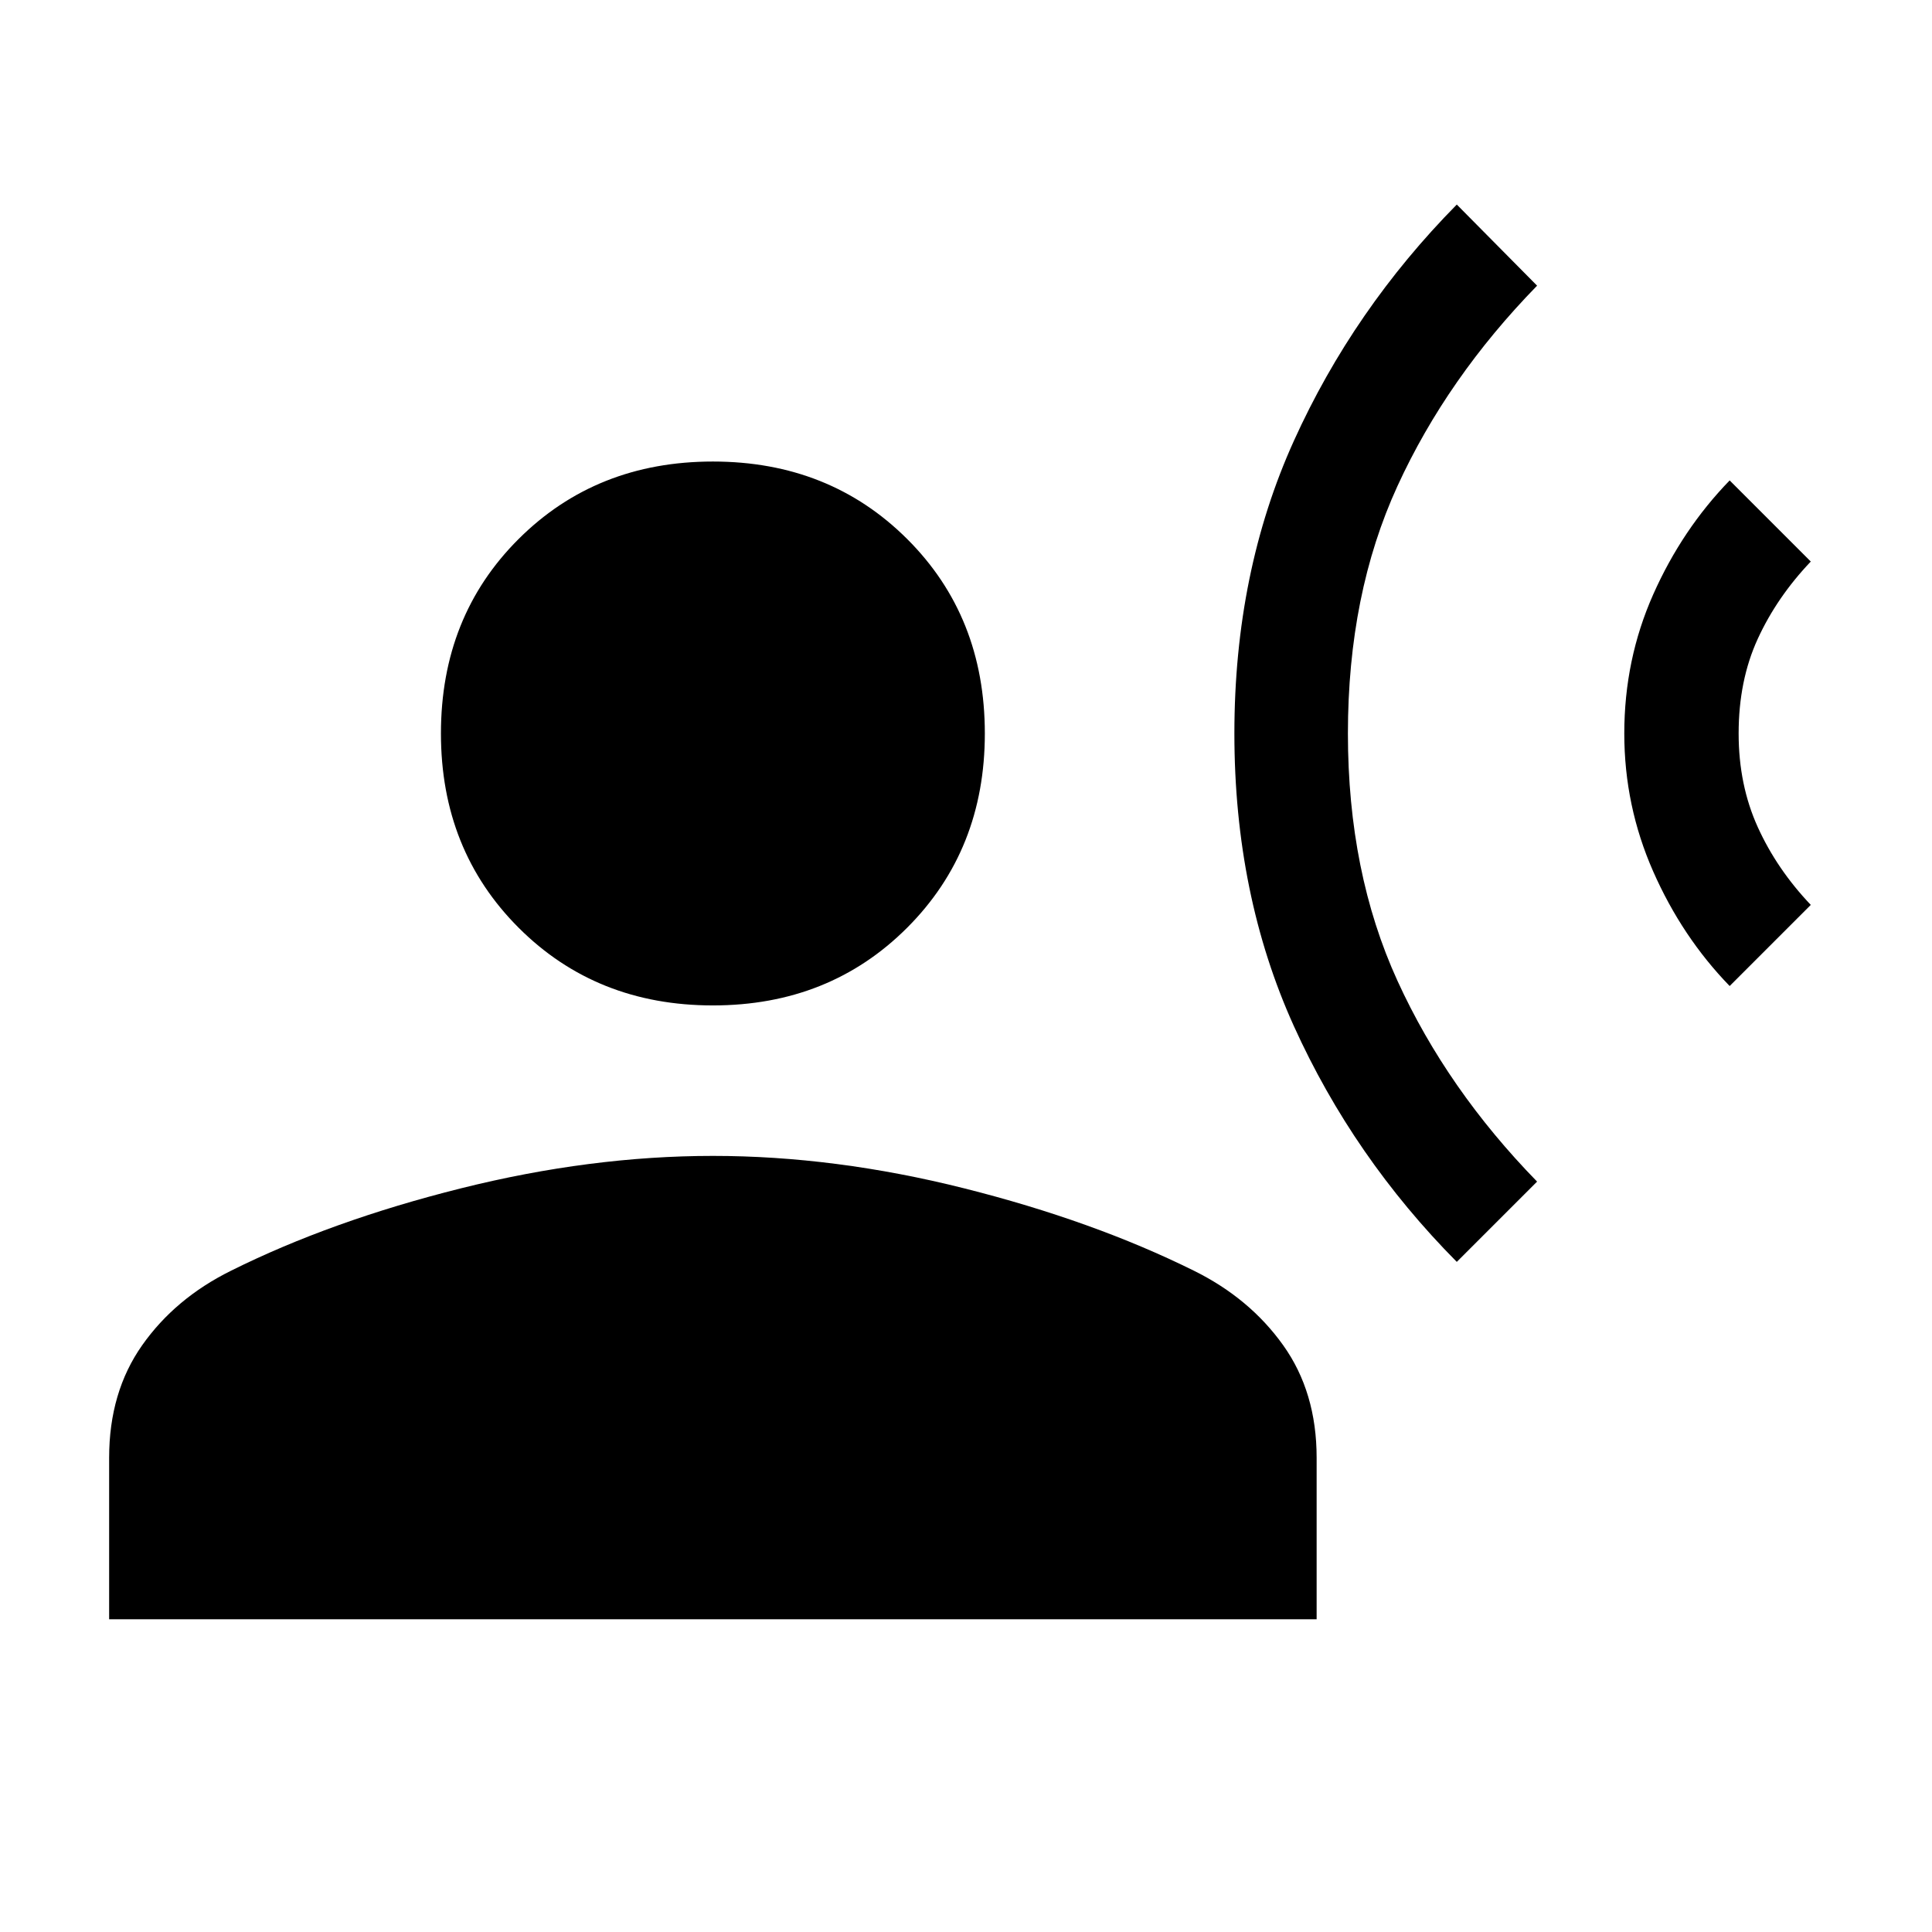 <svg xmlns="http://www.w3.org/2000/svg" height="40" viewBox="0 -960 960 960" width="40"><path d="M723.87-332.98q-51.38-51.84-80.95-117.15-29.56-65.31-29.56-145.41t29.56-145.41q29.57-65.31 80.95-117.41l39.9 40.31q-44.75 45.87-69.37 99.55-24.63 53.68-24.63 122.96 0 69.03 24.63 122.91 24.62 53.89 69.37 99.76l-39.9 39.89Zm135.59-137.07q-23.64-24.36-38-56.94-14.36-32.57-14.36-68.55 0-36.74 14.36-69.06t38-56.68l40.31 40.31q-16.85 17.71-26.35 38.41-9.5 20.69-9.5 47.02 0 25.57 9.5 46.51 9.5 20.95 26.35 38.67l-40.31 40.31Zm-505.23 9.64q-57.92 0-96.52-38.6-38.61-38.61-38.61-96.53 0-58.18 38.61-96.65 38.6-38.48 96.52-38.48 57.92 0 96.52 38.48 38.61 38.47 38.61 96.65 0 57.92-38.61 96.53-38.6 38.6-96.52 38.6Zm-300 305.02v-80.25q0-32.62 16.41-55.91 16.41-23.3 44.1-37.01 49.85-24.85 114.31-40.97 64.46-16.11 125.18-16.11 60.72 0 124.85 16.11 64.12 16.12 114.23 40.97 27.69 13.71 44.3 37.01 16.62 23.29 16.62 55.91v80.25h-600Z"/></svg>